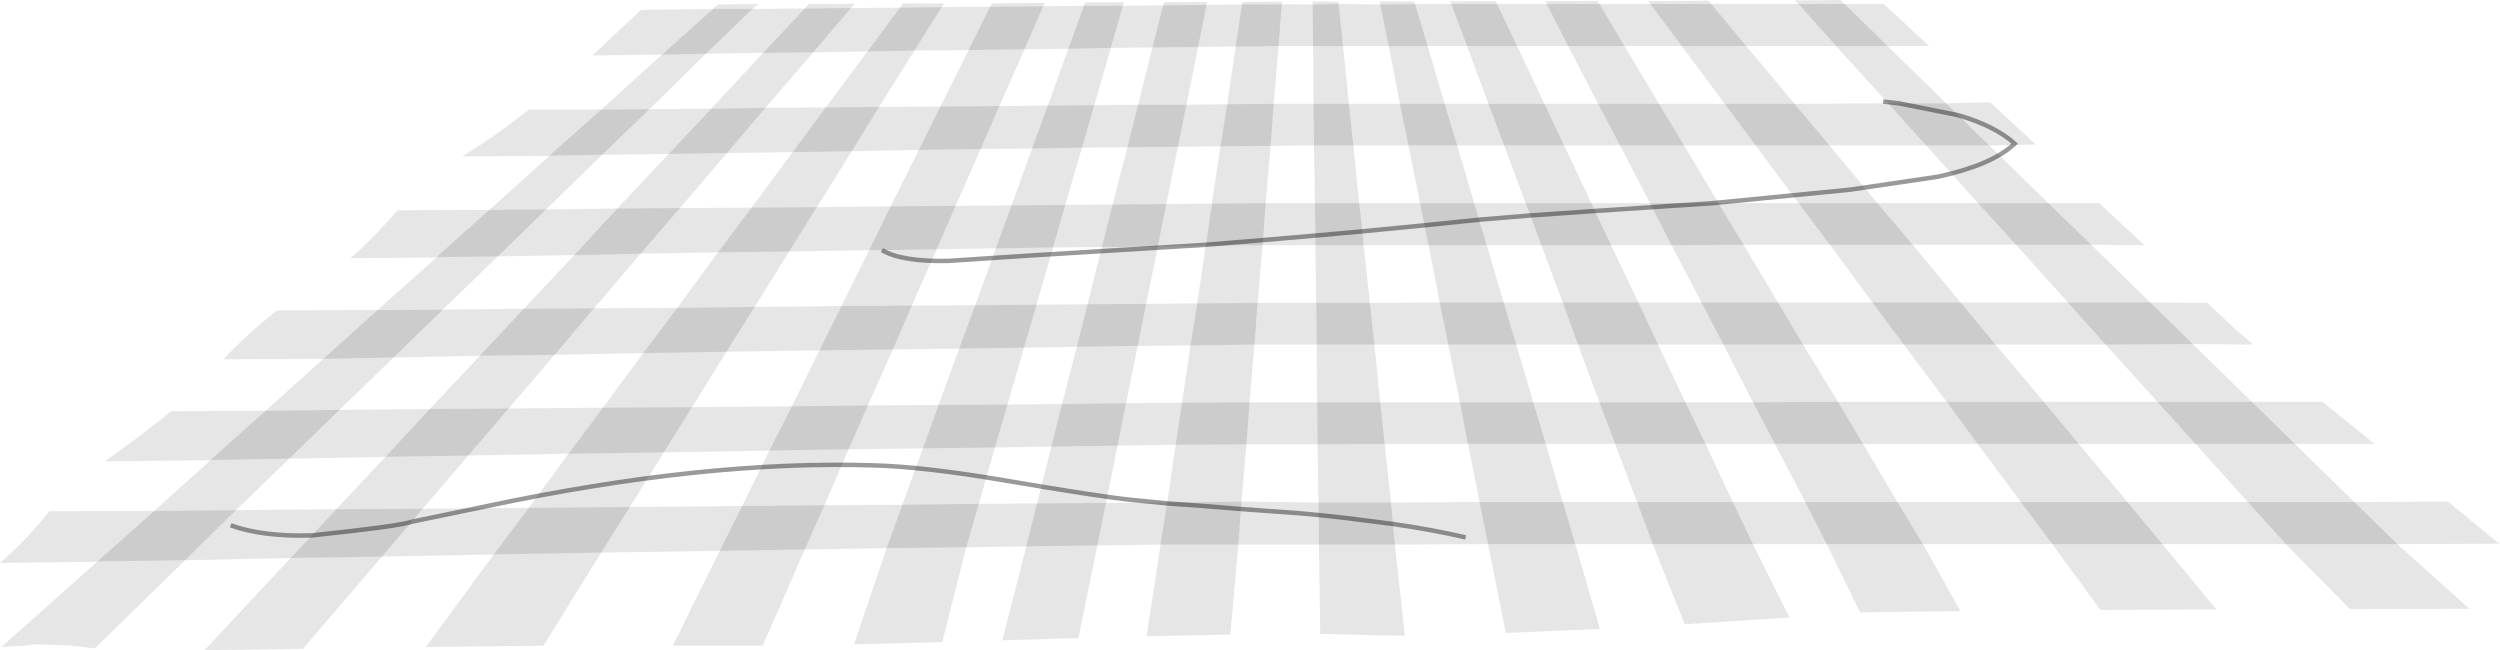 <?xml version="1.0" encoding="UTF-8" standalone="no"?>
<svg xmlns:xlink="http://www.w3.org/1999/xlink" height="145.3px" width="558.7px" xmlns="http://www.w3.org/2000/svg">
  <g transform="matrix(1.0, 0.0, 0.0, 1.0, 279.0, 72.35)">
    <path d="M48.85 -62.05 L40.05 -62.05 37.25 -71.45 45.35 -71.45 48.85 -62.05 60.05 -62.05 55.55 -71.45 66.65 -71.45 71.45 -62.05 84.05 -62.05 78.45 -71.45 89.85 -71.45 96.85 -62.05 111.25 -62.05 103.45 -71.45 122.95 -71.45 131.35 -62.05 142.85 -62.05 133.25 -71.45 142.0 -71.45 152.15 -62.05 142.85 -62.05 155.95 -49.25 165.75 -49.5 175.95 -40.05 165.55 -39.85 178.75 -26.95 190.1 -26.95 200.25 -17.55 188.35 -17.65 201.55 -4.75 214.3 -4.65 221.3 1.9 224.6 4.65 211.05 4.55 224.25 17.45 240.05 17.45 251.65 26.85 233.85 26.85 247.15 39.85 268.1 39.75 278.5 48.35 279.7 49.15 256.75 49.25 272.85 63.7 246.25 63.75 245.75 63.35 231.85 49.25 204.25 49.25 216.3 63.85 190.4 63.95 179.65 49.25 150.75 49.25 159.1 64.2 136.7 64.5 129.25 49.25 112.75 49.25 120.9 65.65 97.5 67.15 90.35 49.25 73.05 49.25 78.55 68.2 57.5 69.1 53.55 49.25 32.75 49.35 34.95 69.7 Q27.45 69.7 25.05 69.5 L16.05 69.3 15.75 49.35 -2.25 49.35 -4.05 69.45 -22.75 69.85 -19.65 49.35 -33.75 49.55 -38.0 70.25 -55.0 70.75 -49.65 49.75 -63.05 49.95 -68.45 71.15 -88.15 71.65 -80.85 50.15 -99.15 50.45 -108.55 71.95 -128.65 71.95 -118.15 50.75 -144.65 51.15 -157.55 71.95 -183.85 72.25 -168.65 51.55 -193.65 52.05 -211.3 72.65 -233.3 72.95 -214.05 52.35 -237.65 52.85 -257.8 72.55 -263.45 71.9 -271.2 71.65 -273.65 71.95 -278.65 72.2 -257.3 53.2 -279.0 53.45 Q-273.45 48.65 -268.95 43.1 L-267.95 41.9 -244.55 41.85 -231.95 30.5 -255.5 30.75 -248.0 25.25 -240.7 19.55 -219.65 19.45 -206.75 7.85 -229.1 7.95 Q-223.55 2.1 -217.05 -3.0 L-194.65 -3.05 -181.45 -14.8 -200.7 -14.65 Q-196.7 -17.95 -190.1 -25.35 L-169.65 -25.45 -156.25 -37.5 -175.7 -37.4 Q-167.65 -42.35 -160.85 -47.85 L-144.65 -47.85 -131.05 -60.15 -146.65 -59.95 -135.7 -70.15 -119.65 -70.35 -118.55 -71.35 -109.55 -71.45 -110.85 -70.35 -99.15 -70.45 -98.2 -71.5 Q-91.55 -71.4 -87.95 -71.55 L-88.85 -70.55 -77.85 -70.65 -77.2 -71.6 -68.0 -71.55 -68.55 -70.75 -57.75 -70.85 -62.55 -61.15 -50.05 -61.35 -45.85 -70.95 -36.75 -71.05 -40.25 -61.45 -30.75 -61.65 -28.05 -71.05 -19.05 -71.15 -21.45 -61.75 -11.25 -61.85 -9.35 -71.25 -1.45 -71.35 -2.85 -61.95 6.75 -62.05 7.45 -71.4 14.35 -71.35 14.45 -62.05 21.15 -62.05 20.15 -71.45 29.45 -71.35 31.35 -62.05 40.05 -62.05 43.85 -49.15 53.65 -49.15 48.85 -62.05 M-1.55 39.75 L15.65 39.95 15.75 49.35 32.75 49.35 31.85 39.95 51.65 39.85 53.55 49.25 73.05 49.25 70.25 39.85 86.85 39.85 90.35 49.25 112.75 49.25 108.25 39.85 124.45 39.85 129.25 49.25 150.75 49.25 145.05 39.85 172.65 39.85 179.65 49.25 204.25 49.25 196.45 39.85 223.35 39.85 231.85 49.25 256.75 49.25 247.15 39.85 223.35 39.85 211.65 26.85 233.85 26.85 224.25 17.45 203.15 17.45 191.55 4.65 211.05 4.55 201.55 -4.75 183.15 -4.75 171.55 -17.65 188.35 -17.65 178.75 -26.95 163.05 -26.95 151.45 -39.85 165.55 -39.85 155.95 -49.25 142.95 -49.25 131.35 -62.05 111.25 -62.05 122.05 -49.15 106.45 -49.15 96.85 -62.05 84.05 -62.05 91.75 -49.15 78.15 -49.15 71.45 -62.05 60.05 -62.05 66.15 -49.15 53.65 -49.15 57.15 -39.85 46.65 -39.85 43.85 -49.15 33.85 -49.15 31.35 -62.05 21.15 -62.05 22.45 -49.15 14.55 -49.15 14.45 -62.05 6.75 -62.05 5.65 -49.15 14.55 -49.15 14.65 -39.85 4.95 -39.75 5.65 -49.15 -4.75 -49.05 -2.85 -61.95 -11.25 -61.85 -13.85 -48.95 -24.65 -48.95 -21.45 -61.75 -30.75 -61.65 -34.45 -48.85 -44.85 -48.75 -40.25 -61.45 -50.05 -61.35 -55.65 -48.65 -68.85 -48.55 -62.55 -61.15 -74.65 -61.05 -68.55 -70.75 -77.85 -70.65 -85.15 -60.85 -97.25 -60.65 -88.85 -70.55 -99.15 -70.45 -108.45 -60.55 -121.25 -60.35 -110.85 -70.35 -119.65 -70.35 -131.05 -60.15 -121.25 -60.35 -133.85 -47.95 -144.65 -47.85 -156.25 -37.55 -144.45 -37.75 -156.95 -25.55 -169.65 -25.45 -181.45 -14.8 -167.75 -15.05 -180.05 -3.15 -194.65 -3.05 -206.75 7.85 -191.05 7.55 -203.15 19.25 -219.65 19.45 -231.95 30.45 -214.35 30.15 -226.25 41.65 -244.55 41.85 -257.3 53.2 -237.65 52.85 -226.25 41.65 -203.85 41.45 -214.05 52.35 -193.65 52.05 -184.55 41.35 -160.85 41.15 -168.65 51.55 -144.65 51.15 -138.25 40.95 -113.15 40.75 -118.15 50.75 -99.15 50.45 -94.75 40.55 -77.35 40.45 -80.85 50.15 -63.05 49.95 -60.25 40.25 -47.25 40.15 -49.65 49.75 -33.75 49.55 -31.85 40.05 -18.15 39.95 -16.25 27.05 -0.45 26.95 0.25 17.55 15.35 17.55 15.45 26.95 30.45 26.85 29.45 17.55 47.25 17.55 49.05 26.85 66.45 26.85 63.65 17.55 78.45 17.55 81.95 26.85 102.15 26.85 97.65 17.55 112.75 17.55 117.65 26.85 137.35 26.85 131.75 17.45 156.05 17.45 162.95 26.85 185.55 26.85 177.75 17.45 156.05 17.45 146.45 4.65 166.95 4.65 159.15 -4.75 139.45 -4.75 129.95 -17.65 148.45 -17.65 140.55 -26.95 122.95 -26.95 113.35 -39.85 97.35 -39.85 105.05 -26.95 89.75 -26.95 83.05 -39.85 70.55 -39.85 76.65 -26.95 61.95 -26.95 65.45 -17.55 53.25 -17.55 50.45 -26.95 38.35 -26.95 40.25 -17.55 25.75 -17.55 24.75 -26.95 14.85 -26.95 14.65 -39.85 23.45 -39.85 22.45 -49.15 33.85 -49.15 35.75 -39.85 23.45 -39.85 24.75 -26.95 38.35 -26.95 35.75 -39.85 46.65 -39.85 50.45 -26.95 61.95 -26.95 57.15 -39.85 70.55 -39.85 66.15 -49.15 78.15 -49.15 83.05 -39.85 97.35 -39.85 91.75 -49.15 106.45 -49.15 113.35 -39.85 129.85 -39.85 122.05 -49.15 142.95 -49.25 151.45 -39.85 129.85 -39.85 140.55 -26.95 163.05 -26.95 171.55 -17.65 148.45 -17.65 159.15 -4.75 183.15 -4.75 191.55 4.65 166.95 4.65 177.75 17.45 203.15 17.45 211.65 26.85 185.55 26.85 196.45 39.85 172.65 39.85 162.95 26.85 137.35 26.85 145.05 39.85 124.45 39.85 117.65 26.85 102.15 26.85 108.25 39.85 86.85 39.85 81.95 26.85 66.45 26.85 70.25 39.85 51.65 39.85 49.05 26.85 30.45 26.85 31.85 39.95 15.65 39.95 15.45 26.95 -0.45 26.95 -1.55 39.75 -18.15 39.95 -19.65 49.35 -2.25 49.35 -1.55 39.75 M14.85 -26.95 L14.95 -17.55 3.15 -17.55 3.85 -26.95 14.85 -26.95 M4.95 -39.75 L3.85 -26.95 -8.15 -26.85 -9.55 -17.45 3.15 -17.55 2.05 -4.65 15.15 -4.65 14.95 -17.55 25.75 -17.55 27.15 -4.65 42.75 -4.75 40.25 -17.55 53.25 -17.55 57.05 -4.75 70.25 -4.75 65.45 -17.55 81.05 -17.55 76.65 -26.95 89.75 -26.95 94.55 -17.55 110.65 -17.65 105.05 -26.95 122.95 -26.95 129.95 -17.65 110.65 -17.65 118.35 -4.75 139.45 -4.75 146.45 4.65 123.95 4.65 131.75 17.45 112.75 17.55 106.15 4.65 91.55 4.65 97.65 17.55 78.45 17.55 73.65 4.65 59.85 4.65 63.65 17.55 47.25 17.55 44.65 4.65 28.15 4.65 29.45 17.55 15.35 17.55 15.25 4.65 1.35 4.65 0.25 17.55 -14.85 17.65 -16.25 27.05 -29.25 27.25 -31.85 40.05 -47.25 40.15 -44.05 27.45 -56.65 27.65 -60.25 40.25 -77.35 40.45 -72.75 27.85 -89.35 28.05 -94.75 40.55 -113.15 40.75 -107.05 28.35 -130.65 28.75 -138.25 40.95 -160.85 41.15 -151.95 29.05 -174.35 29.45 -184.55 41.35 -203.85 41.45 -192.85 29.75 -214.35 30.15 -203.15 19.25 -182.95 19.05 -171.75 7.15 -191.05 7.55 -180.05 -3.15 -161.95 -3.35 -150.65 -15.35 -167.75 -15.05 -156.95 -25.55 -141.05 -25.75 -129.55 -37.95 -144.45 -37.75 -133.85 -47.95 -120.05 -48.05 -108.45 -60.55 -97.25 -60.65 -107.95 -48.25 -94.45 -48.35 -85.15 -60.85 -74.65 -61.05 -82.55 -48.45 -68.85 -48.55 -73.65 -38.85 -59.85 -39.05 -55.65 -48.65 -44.85 -48.75 -48.35 -39.15 -59.85 -39.05 -65.45 -26.35 -52.95 -26.45 -56.45 -16.85 -43.65 -17.05 -40.95 -26.55 -30.35 -26.65 -27.05 -39.45 -37.25 -39.35 -34.45 -48.85 -24.65 -48.95 -27.05 -39.45 -15.75 -39.55 -13.85 -48.95 -4.75 -49.05 -6.25 -39.65 4.95 -39.75 M15.15 -4.65 L15.25 4.65 28.15 4.65 27.15 -4.65 15.15 -4.65 M57.05 -4.75 L42.75 -4.75 44.65 4.65 59.85 4.65 57.05 -4.75 M2.05 -4.65 L-11.45 -4.55 -9.55 -17.45 -20.25 -17.25 -18.35 -26.75 -8.15 -26.85 -6.25 -39.65 -15.75 -39.55 -18.35 -26.75 -30.35 -26.65 -32.75 -17.15 -43.65 -17.05 -47.35 -4.25 -61.05 -4.15 -56.45 -16.85 -69.65 -16.65 -65.45 -26.35 -79.95 -26.25 -73.65 -38.85 -88.65 -38.55 -82.55 -48.45 -94.45 -48.35 -101.85 -38.35 -116.55 -38.15 -107.95 -48.25 -120.05 -48.05 -129.55 -37.95 -116.55 -38.15 -127.05 -25.85 -141.05 -25.75 -150.65 -15.35 -135.85 -15.65 -146.25 -3.45 -161.95 -3.35 -171.75 7.15 -155.05 6.95 -165.35 18.95 -182.95 19.05 -192.85 29.75 -174.35 29.45 -165.35 18.95 -144.25 18.75 -151.95 29.05 -130.65 28.75 -124.35 18.65 -102.05 18.45 -107.05 28.35 -89.35 28.05 -85.05 18.25 -69.25 18.15 -72.75 27.85 -56.65 27.65 -53.85 18.05 -41.65 17.95 -44.05 27.45 -29.25 27.25 -27.35 17.75 -14.85 17.65 -12.95 4.85 1.35 4.65 2.05 -4.65 M70.25 -4.75 L73.65 4.65 91.55 4.65 87.15 -4.75 101.25 -4.75 106.15 4.65 123.95 4.65 118.35 -4.75 101.25 -4.75 94.55 -17.55 81.05 -17.55 87.15 -4.75 70.25 -4.75 M-146.25 -3.45 L-127.65 -3.55 -118.55 -15.95 -135.85 -15.65 -127.05 -25.85 -111.05 -25.95 -101.85 -38.35 -88.65 -38.55 -96.45 -26.05 -79.95 -26.25 -84.75 -16.45 -69.65 -16.65 -75.25 -4.05 -61.05 -4.15 -64.65 5.55 -50.15 5.35 -47.35 -4.25 -35.95 -4.35 -32.75 -17.15 -20.25 -17.25 -22.85 -4.45 -11.45 -4.55 -12.95 4.85 -24.75 4.95 -27.35 17.75 -41.65 17.95 -38.35 5.15 -50.15 5.35 -53.85 18.05 -69.25 18.15 -64.65 5.55 -79.45 5.75 -85.05 18.25 -102.05 18.45 -95.85 5.95 -116.65 6.25 -124.35 18.65 -144.25 18.75 -135.25 6.55 -155.05 6.95 -146.25 -3.45 M-118.55 -15.95 L-102.65 -16.15 -96.45 -26.05 -111.05 -25.95 -118.55 -15.95 M-102.65 -16.15 L-110.35 -3.75 -90.95 -3.95 -84.75 -16.45 -102.65 -16.15 M-110.35 -3.75 L-127.65 -3.55 -135.25 6.55 -116.65 6.25 -110.35 -3.75 M-90.95 -3.95 L-95.85 5.95 -79.45 5.75 -75.25 -4.05 -90.95 -3.95 M-35.95 -4.35 L-38.35 5.15 -24.75 4.95 -22.85 -4.45 -35.95 -4.35" fill="#000000" fill-opacity="0.098" fill-rule="evenodd" stroke="none"/>
    <path d="M-1.55 39.75 L-2.25 49.35 -19.65 49.35 -18.15 39.95 -1.55 39.75" fill="#000000" fill-opacity="0.2" fill-rule="evenodd" stroke="none"/>
    <path d="M45.35 -71.45 L55.55 -71.45 60.05 -62.05 48.85 -62.05 45.35 -71.45 M66.65 -71.45 L78.45 -71.45 84.05 -62.05 71.45 -62.05 66.65 -71.45 M14.35 -71.35 L20.15 -71.45 21.15 -62.05 14.45 -62.05 14.35 -71.35 M-1.45 -71.35 L7.45 -71.35 6.75 -62.05 -2.85 -61.95 -1.45 -71.35 M29.45 -71.35 L37.25 -71.45 40.05 -62.05 31.35 -62.05 29.45 -71.35 M25.45 -20.65 L25.75 -17.55 14.95 -17.55 14.95 -19.7 25.45 -20.65 14.95 -19.7 14.85 -26.95 24.75 -26.95 25.45 -20.65 M5.65 -49.15 L4.95 -39.75 -6.25 -39.65 -4.75 -49.05 5.65 -49.15 M22.45 -49.15 L23.45 -39.85 14.65 -39.85 14.55 -49.15 22.45 -49.15 M35.75 -39.85 L33.85 -49.15 43.85 -49.15 46.65 -39.85 35.75 -39.85 M3.25 -18.7 L3.15 -17.55 -9.55 -17.45 -9.5 -17.65 -8.15 -26.85 3.85 -26.95 3.25 -18.7 -9.5 -17.65 3.25 -18.7 M-81.9 -16.45 L-84.75 -16.45 -79.95 -26.25 -65.45 -26.35 -69.65 -16.65 -81.9 -16.45 M39.35 -22.0 L38.35 -26.95 50.45 -26.95 51.55 -23.25 53.25 -17.55 40.25 -17.55 39.35 -22.0 51.55 -23.25 39.35 -22.0 M63.0 -24.2 L61.95 -26.95 76.65 -26.95 77.45 -25.2 81.05 -17.55 65.45 -17.55 63.0 -24.2 77.45 -25.2 63.0 -24.2 M90.2 -26.05 L89.75 -26.95 103.8 -26.95 105.05 -26.95 110.65 -17.65 94.55 -17.55 90.2 -26.05 103.8 -26.95 90.2 -26.05 M158.65 -46.6 L165.55 -39.85 151.45 -39.85 142.95 -49.25 145.4 -49.25 158.65 -46.6 145.4 -49.25 155.95 -49.25 158.65 -46.6 M15.15 -4.65 L27.15 -4.65 28.15 4.65 15.25 4.65 15.15 -4.65 M42.75 -4.75 L57.05 -4.75 59.85 4.65 44.65 4.65 42.75 -4.75 M66.15 -49.15 L70.55 -39.85 57.15 -39.85 53.65 -49.15 66.15 -49.15 M122.95 -71.45 L133.25 -71.45 142.85 -62.05 131.35 -62.05 122.95 -71.45 M89.85 -71.45 L103.45 -71.45 111.25 -62.05 96.85 -62.05 89.85 -71.45 M101.25 -4.75 L118.35 -4.75 123.95 4.65 106.15 4.65 101.25 -4.75 M91.75 -49.15 L97.35 -39.85 83.05 -39.85 78.15 -49.15 91.75 -49.15 M113.35 -39.85 L106.45 -49.15 122.05 -49.15 129.85 -39.85 113.35 -39.85 M47.25 17.55 L63.65 17.55 66.45 26.85 49.05 26.85 47.25 17.55 M53.55 49.25 L51.65 39.85 70.25 39.85 73.05 49.25 53.55 49.25 M108.25 39.85 L112.75 49.25 90.35 49.25 86.85 39.85 108.25 39.85 M97.65 17.55 L102.15 26.85 81.95 26.85 78.45 17.55 97.65 17.55 M124.45 39.85 L145.05 39.85 150.75 49.25 129.25 49.25 124.45 39.85 M131.75 17.45 L137.35 26.85 117.65 26.85 112.75 17.55 131.75 17.45 M179.65 49.25 L172.65 39.85 196.45 39.85 204.25 49.25 179.65 49.25 M177.75 17.45 L185.55 26.85 162.95 26.85 156.05 17.45 177.75 17.45 M211.65 26.85 L203.15 17.45 224.25 17.45 233.85 26.85 211.65 26.85 M247.15 39.85 L256.75 49.25 231.85 49.25 223.35 39.85 247.15 39.85 M183.15 -4.75 L201.55 -4.75 211.05 4.55 191.55 4.65 183.15 -4.75 M171.55 -17.65 L163.05 -26.95 178.75 -26.95 188.35 -17.65 171.55 -17.65 M70.25 -4.75 L87.15 -4.75 91.55 4.65 73.65 4.65 70.25 -4.75 M139.45 -4.75 L159.15 -4.75 166.95 4.65 146.45 4.65 139.45 -4.75 M122.95 -26.95 L140.55 -26.95 148.45 -17.65 129.95 -17.65 122.95 -26.95 M15.7 42.75 L15.65 39.95 31.85 39.95 32.3 44.75 32.75 49.35 15.75 49.35 15.7 42.75 21.7 43.4 32.3 44.75 21.7 43.4 15.7 42.75 M-127.65 -3.55 L-110.35 -3.75 -116.65 6.25 -135.25 6.55 -127.65 -3.55 M-102.65 -16.15 L-118.55 -15.95 -111.05 -25.95 -96.45 -26.05 -102.65 -16.15 M-107.95 -48.25 L-116.55 -38.15 -129.55 -37.95 -120.05 -48.05 -107.95 -48.25 M-82.55 -48.45 L-88.65 -38.55 -101.85 -38.35 -94.45 -48.35 -82.55 -48.45 M-161.95 -3.35 L-146.25 -3.45 -155.05 6.95 -171.75 7.15 -161.95 -3.35 M-144.45 -37.75 L-156.25 -37.55 -144.65 -47.85 -133.85 -47.95 -144.45 -37.75 M-141.05 -25.75 L-127.05 -25.85 -135.85 -15.65 -150.65 -15.35 -141.05 -25.75 M-110.85 -70.35 L-121.25 -60.35 -131.05 -60.15 -119.65 -70.35 -110.85 -70.35 M-97.25 -60.65 L-108.45 -60.55 -99.15 -70.45 -88.85 -70.55 -97.25 -60.65 M-181.45 -14.85 L-169.65 -25.45 -156.95 -25.55 -167.75 -15.05 -181.45 -14.85 M-194.65 -3.05 L-180.05 -3.15 -191.05 7.55 -206.75 7.85 -194.65 -3.05 M2.05 -4.65 L1.35 4.65 -12.95 4.85 -11.45 -4.55 2.05 -4.65 M15.35 17.55 L29.45 17.55 30.45 26.85 15.45 26.95 15.35 17.55 M-28.05 -71.05 L-30.75 -61.65 -40.25 -61.45 -36.75 -71.05 -28.05 -71.05 M-19.05 -71.15 L-9.35 -71.25 -11.25 -61.85 -21.45 -61.75 -19.05 -71.15 M-68.55 -70.75 L-74.65 -61.05 -85.15 -60.85 -77.85 -70.65 -68.55 -70.75 M-45.85 -70.95 L-50.05 -61.35 -62.55 -61.15 -57.75 -70.85 -45.85 -70.95 M-52.95 -26.45 L-40.95 -26.55 -43.65 -17.05 -56.45 -16.85 -52.95 -26.45 M-37.0 -40.05 L-37.25 -39.35 -48.35 -39.15 -44.85 -48.75 -34.45 -48.85 -37.0 -40.05 M-209.3 47.3 L-203.85 41.45 -184.55 41.35 -187.0 44.25 Q-189.75 45.25 -209.3 47.3 -189.75 45.25 -187.0 44.25 L-193.65 52.05 -214.05 52.35 -209.3 47.3 M-130.65 28.75 L-151.95 29.05 -144.25 18.75 -124.35 18.65 -130.65 28.75 M-160.85 41.15 L-138.25 40.95 -144.65 51.15 -168.65 51.55 -160.85 41.15 M-107.05 28.35 L-102.05 18.45 -85.05 18.25 -89.35 28.05 -107.05 28.35 M-113.15 40.75 L-94.75 40.55 -99.15 50.45 -118.15 50.75 -113.15 40.75 M-49.65 49.75 L-47.25 40.15 -31.85 40.05 -33.75 49.55 -49.65 49.75 M-53.85 18.05 L-56.65 27.65 -72.75 27.85 -69.25 18.15 -53.85 18.05 M-77.35 40.45 L-60.25 40.25 -63.05 49.95 -80.85 50.15 -77.35 40.45 M-27.35 17.75 L-29.25 27.25 -44.05 27.45 -41.65 17.95 -27.35 17.75 M-0.45 26.95 L-16.25 27.05 -14.85 17.65 0.25 17.55 -0.45 26.95 M-90.95 -3.95 L-75.25 -4.05 -79.45 5.75 -95.85 5.95 -90.95 -3.95 M-20.25 -17.25 L-32.75 -17.15 -30.35 -26.65 -18.35 -26.75 -20.25 -17.25 M-35.95 -4.35 L-22.85 -4.45 -24.75 4.95 -38.35 5.15 -35.95 -4.35 M-13.85 -48.95 L-15.75 -39.55 -27.05 -39.45 -24.65 -48.95 -13.85 -48.95 M-61.05 -4.15 L-47.35 -4.25 -50.15 5.35 -64.65 5.55 -61.05 -4.15 M-55.65 -48.65 L-59.85 -39.05 -73.65 -38.85 -68.85 -48.55 -55.65 -48.65 M-226.25 41.65 L-237.65 52.85 -257.25 53.15 -244.55 41.85 -226.25 41.65 M-219.65 19.45 L-203.15 19.25 -214.35 30.15 -231.95 30.45 -219.65 19.45 M-192.85 29.75 L-182.95 19.05 -165.35 18.95 -174.35 29.45 -192.85 29.75" fill="#000000" fill-opacity="0.2" fill-rule="evenodd" stroke="none"/>
    <path d="M45.35 -71.45 L45.1 -72.05 55.25 -72.1 55.55 -71.45 45.35 -71.45 M66.65 -71.45 L66.35 -72.1 78.05 -72.15 78.45 -71.45 66.65 -71.45 M14.35 -71.35 L14.4 -72.0 20.1 -72.0 20.15 -71.45 14.35 -71.35 M-1.45 -71.35 L-1.3 -71.9 7.5 -72.0 7.45 -71.35 -1.45 -71.35 M29.45 -71.35 L29.3 -72.05 37.1 -72.0 37.25 -71.45 29.45 -71.35 M122.95 -71.45 L122.0 -72.25 132.25 -72.35 133.25 -71.45 122.95 -71.45 M89.85 -71.45 L89.25 -72.1 102.85 -72.2 103.45 -71.45 89.85 -71.45 M-36.75 -71.05 L-36.55 -71.8 -32.55 -71.8 -27.8 -71.85 -28.05 -71.05 -36.75 -71.05 M-19.05 -71.15 L-18.8 -71.85 -9.2 -71.9 -9.35 -71.25 -19.05 -71.15 M-57.75 -70.85 L-57.3 -71.6 -45.5 -71.7 -45.85 -70.95 -57.75 -70.85 M-40.95 -26.55 L-52.95 -26.45 -48.35 -39.15 -37.25 -39.35 -37.0 -40.05 -40.95 -26.55" fill="#000000" fill-opacity="0.098" fill-rule="evenodd" stroke="none"/>
    <path d="M25.45 -20.65 L14.95 -19.7 3.25 -18.7 -9.5 -17.65 -48.75 -15.25 -66.95 -14.05 Q-77.4 -13.8 -81.9 -16.45 M25.45 -20.65 L39.35 -22.0 51.55 -23.25 63.0 -24.2 77.45 -25.2 90.2 -26.05 103.8 -26.95 134.35 -29.95 154.05 -32.85 Q166.15 -35.45 171.25 -40.25 166.85 -44.2 158.65 -46.6 L145.4 -49.25 141.85 -49.65 M-187.0 44.25 L-170.15 40.75 Q-121.55 30.45 -83.75 31.65 -72.55 31.95 -54.85 34.95 -33.15 38.65 -26.25 39.35 L-18.15 40.15 -10.4 40.7 -1.8 41.4 11.35 42.35 15.7 42.75 21.7 43.4 32.3 44.75 Q41.3 46.05 48.55 47.75 M-209.3 47.3 Q-189.75 45.25 -187.0 44.25 M-209.3 47.3 Q-220.25 47.65 -227.45 45.05" fill="none" stroke="#000000" stroke-linecap="butt" stroke-linejoin="miter-clip" stroke-miterlimit="10.0" stroke-opacity="0.4" stroke-width="1.0"/>
  </g>
</svg>
